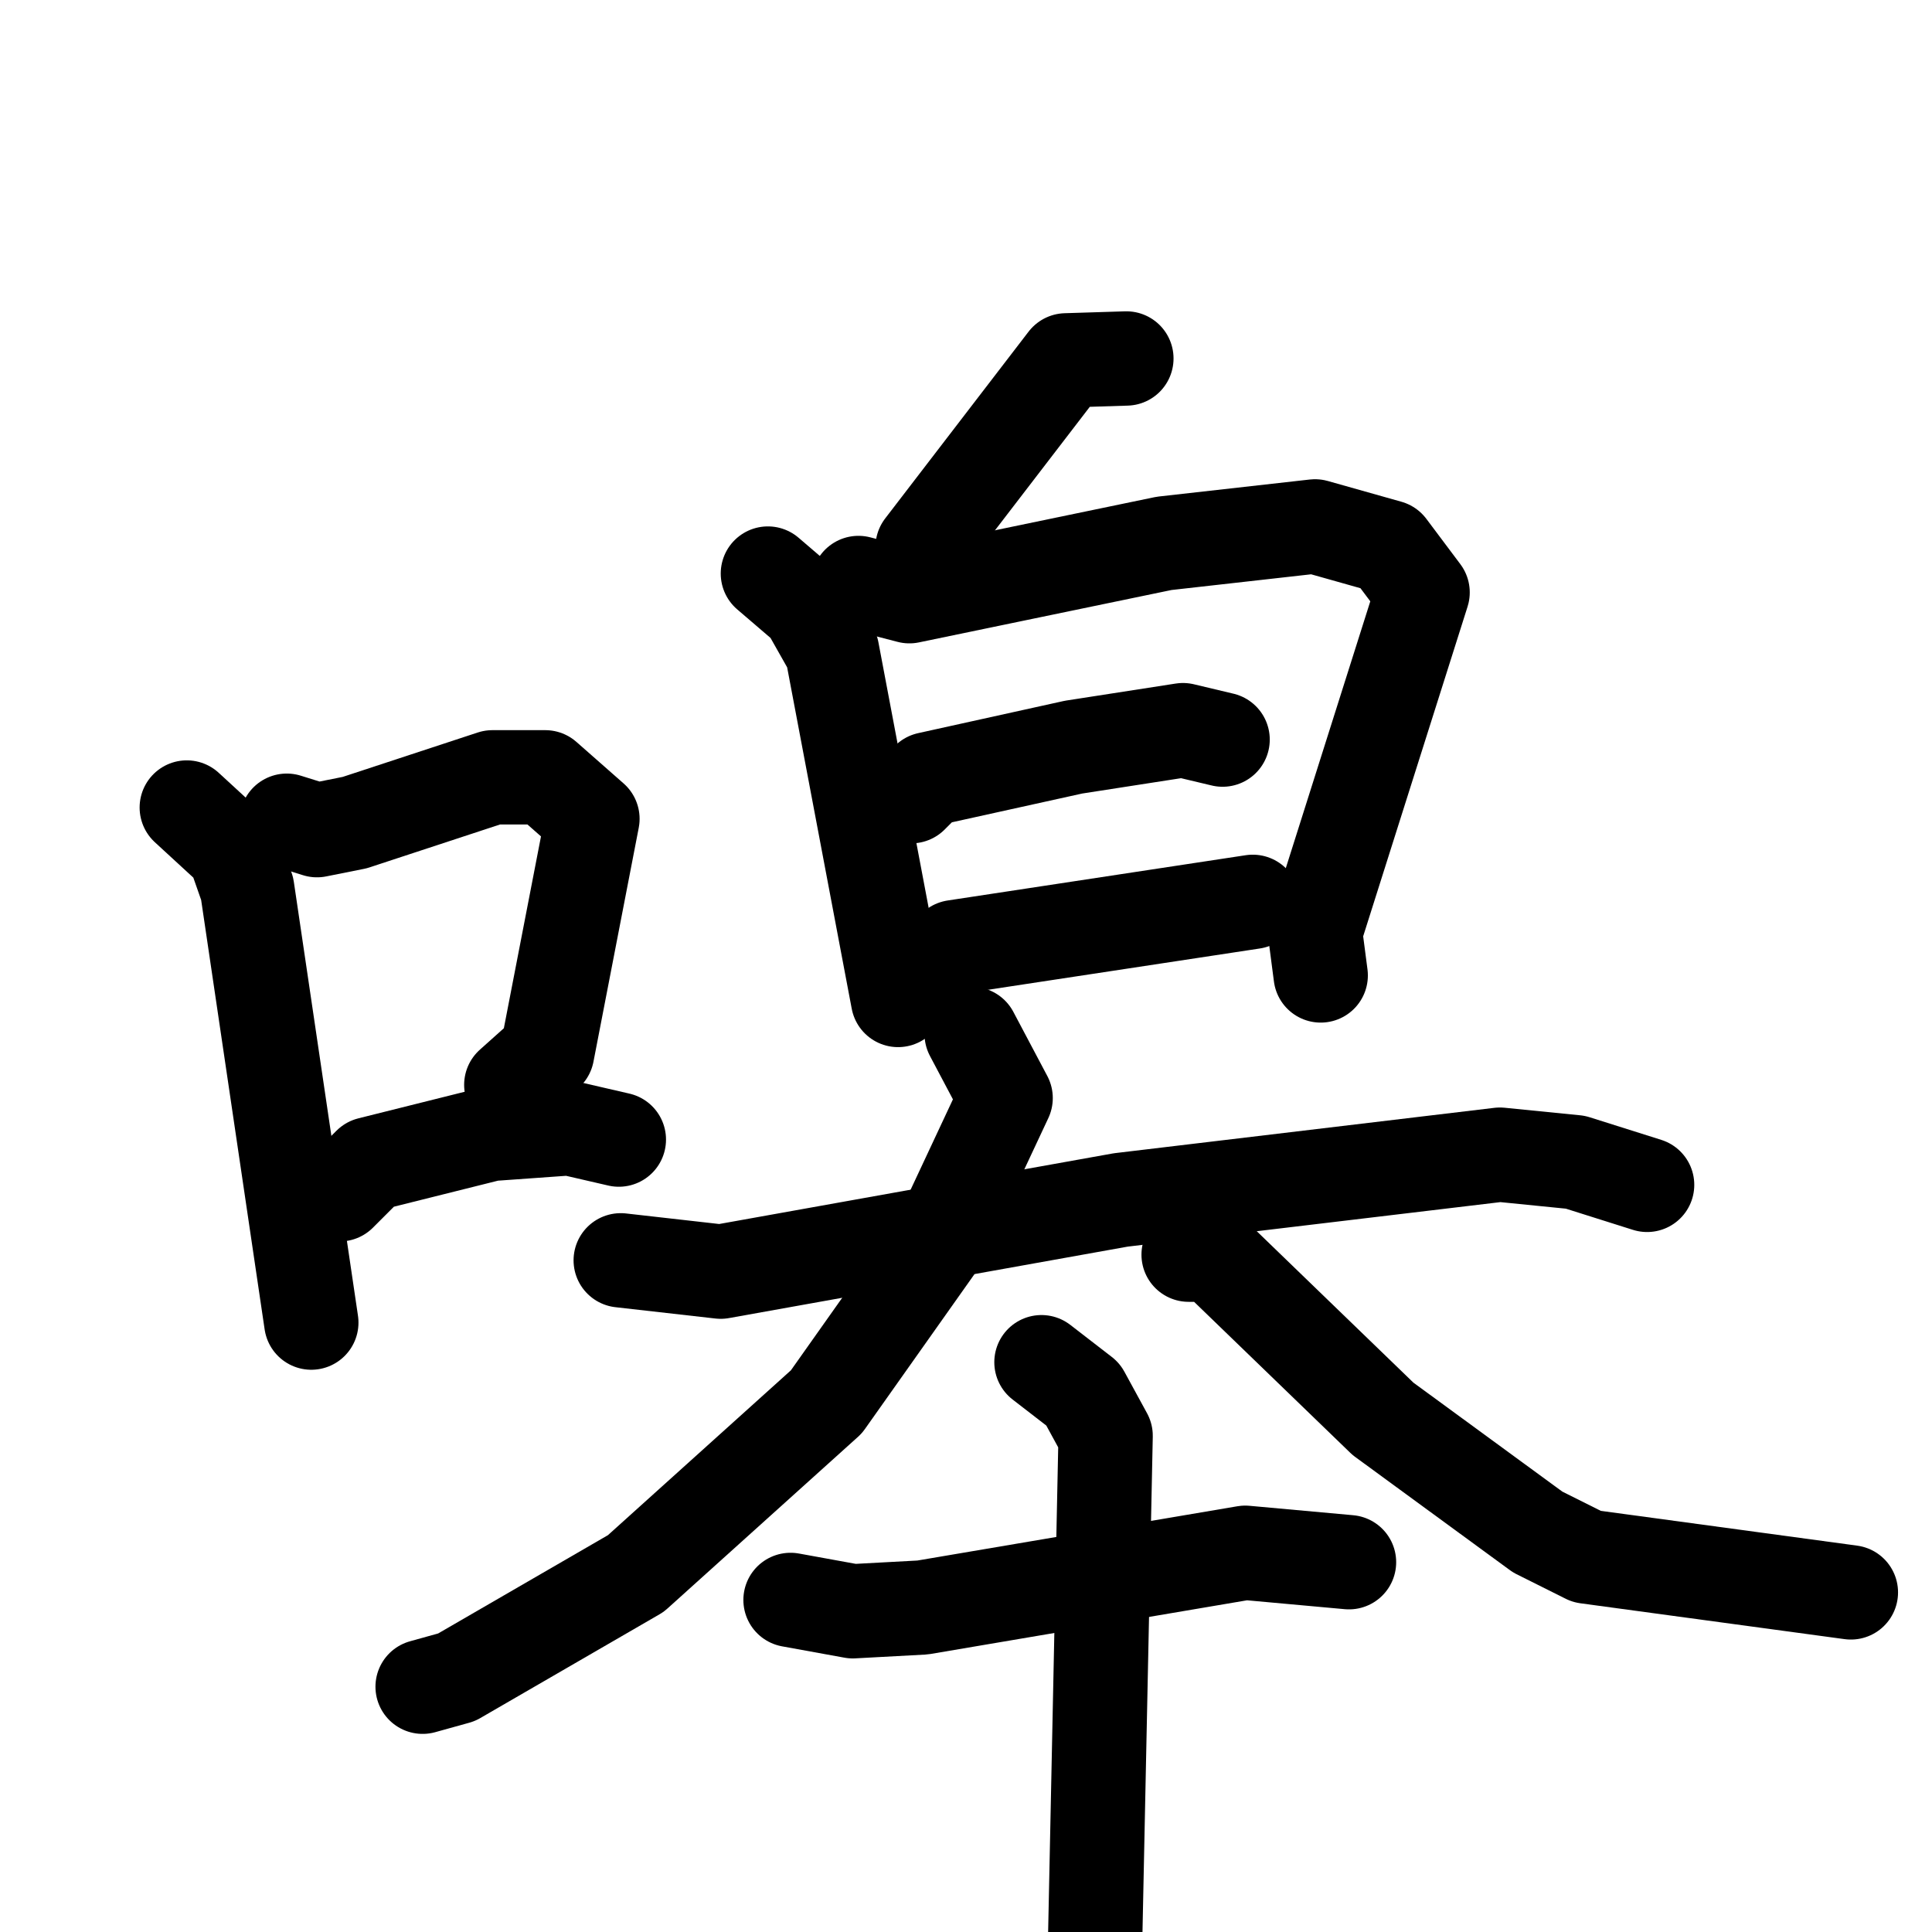 <svg xmlns="http://www.w3.org/2000/svg" viewBox="0 0 1024 1024">
  <g style="fill:none;stroke:#000000;stroke-width:50;stroke-linecap:round;stroke-linejoin:round;" transform="scale(1, 1) translate(0, 0)">
    <path d="M 99.0,428.0 L 124.0,451.0 L 131.0,471.0 L 165.0,701.0"/>
    <path d="M 152.0,435.0 L 168.0,440.0 L 188.0,436.0 L 261.0,412.0 L 289.0,412.0 L 314.0,434.0 L 290.0,558.0 L 271.0,575.0"/>
    <path d="M 180.0,633.0 L 196.0,617.0 L 260.0,601.0 L 302.0,598.0 L 328.0,604.0"/>
    <path d="M 597.0,190.0 L 565.0,191.0 L 489.0,290.0"/>
    <path d="M 407.0,304.0 L 428.0,322.0 L 441.0,345.0 L 476.0,530.0"/>
    <path d="M 455.0,309.0 L 482.0,316.0 L 617.0,288.0 L 697.0,279.0 L 736.0,290.0 L 754.0,314.0 L 697.0,494.0 L 700.0,517.0"/>
    <path d="M 483.0,422.0 L 492.0,413.0 L 569.0,396.0 L 627.0,387.0 L 648.0,392.0"/>
    <path d="M 496.0,512.0 L 506.0,502.0 L 664.0,478.0"/>
    <path d="M 329.0,668.0 L 382.0,674.0 L 594.0,636.0 L 795.0,612.0 L 835.0,616.0 L 873.0,628.0"/>
    <path d="M 515.0,548.0 L 533.0,582.0 L 496.0,661.0 L 438.0,743.0 L 337.0,834.0 L 242.0,889.0 L 224.0,894.0"/>
    <path d="M 630.0,665.0 L 643.0,665.0 L 733.0,752.0 L 815.0,812.0 L 841.0,825.0 L 981.0,844.0"/>
    <path d="M 419.0,848.0 L 452.0,854.0 L 489.0,852.0 L 660.0,823.0 L 715.0,828.0"/>
    <path d="M 552.0,722.0 L 574.0,739.0 L 586.0,761.0 L 579.0,1098.0"/>
  </g>
</svg>
